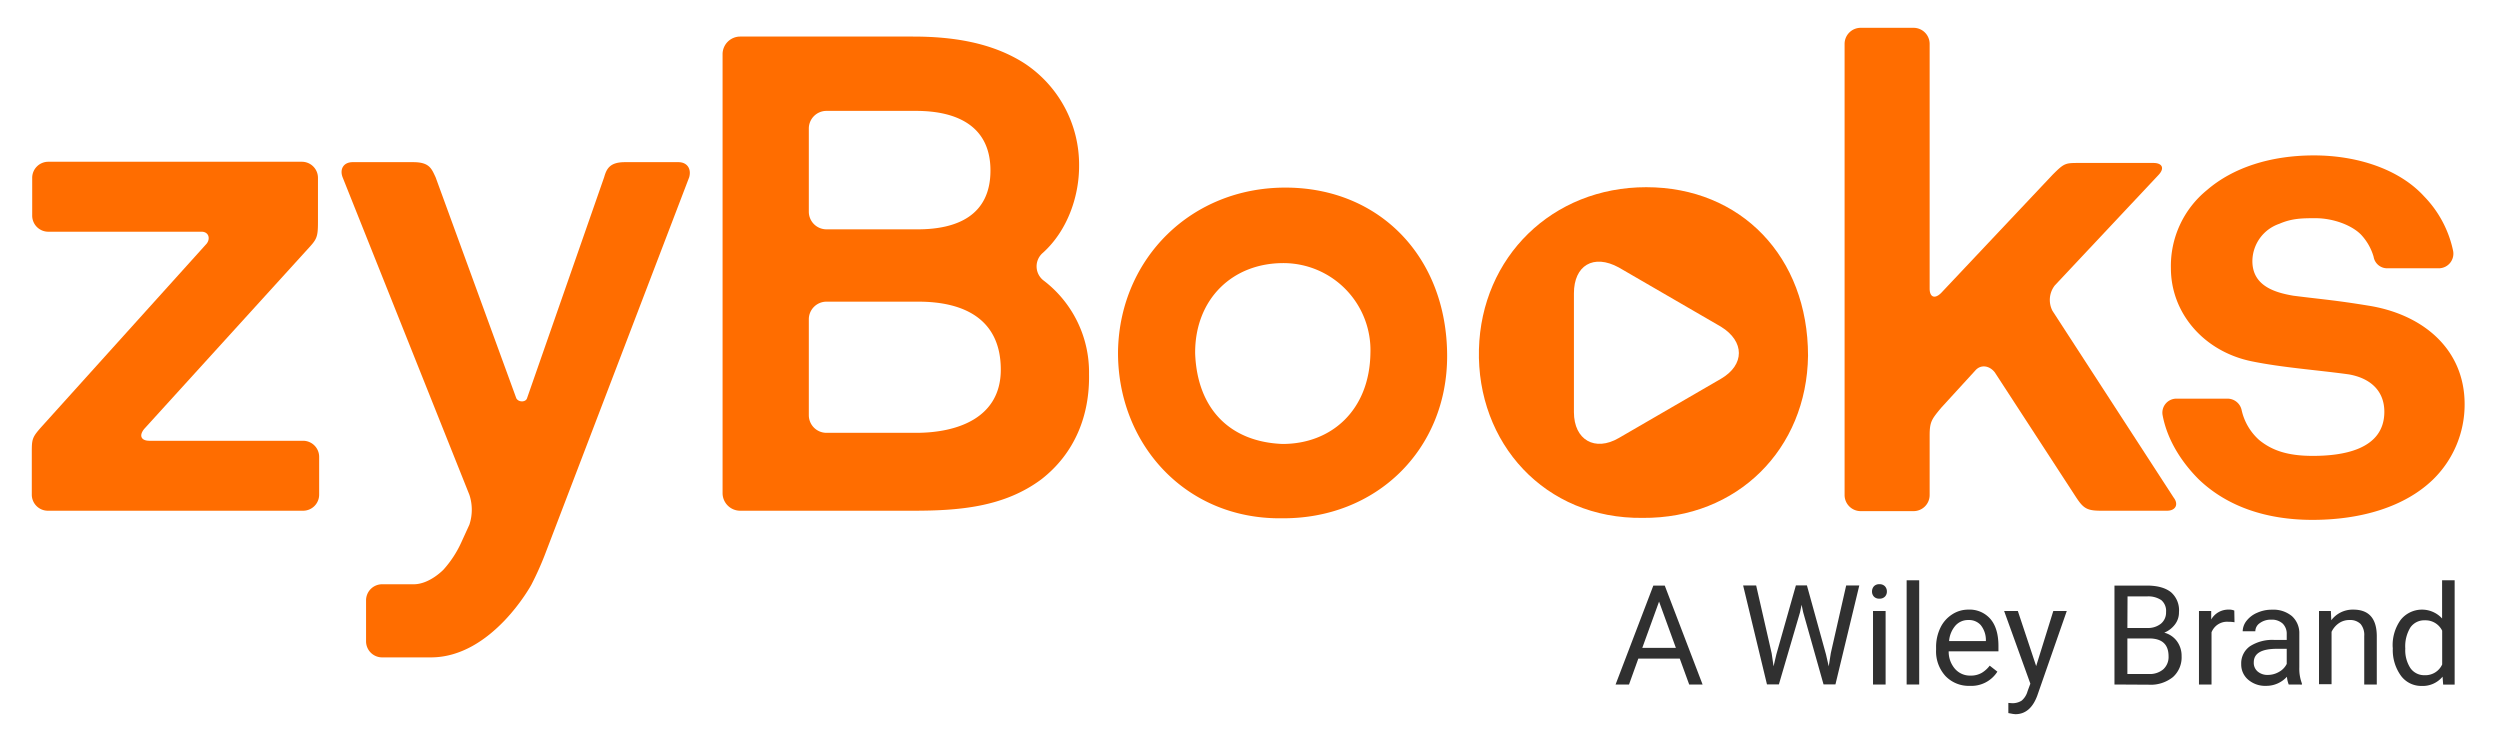 <svg id="Layer_1" data-name="Layer 1" xmlns="http://www.w3.org/2000/svg" viewBox="0 0 629 184" preserveAspectRatio="xMinYMid meet" style="max-height: 105px;">
  <defs>
    <style>
      .cls-1 {
        fill: #ff6d00;
      }

      .cls-2 {
        isolation: isolate;
      }

      .cls-3 {
        fill: #303030;
      }

    </style>
  </defs>
  <g id="negative_space_play_button" data-name="negative space play button">
    <path class="cls-1" d="M12.1,128.5A4.05,4.05,0,0,1,8,124.4V114.1c0-3.7,0-4,2.7-7L52,61.3c1-1.3.5-3-1.3-3H12.2a4.05,4.05,0,0,1-4.1-4.1V44.8a4.05,4.05,0,0,1,4.1-4.1H75.9A4.05,4.05,0,0,1,80,44.8v11c0,4-.3,4.4-2.7,7l-41,45.1c-1.4,1.7-.8,3,1.3,3H76.2a4.05,4.05,0,0,1,4.1,4.1v9.4a4.05,4.05,0,0,1-4.1,4.1Z"></path>
    <path class="cls-1" d="M137,139.8a78.3,78.3,0,0,1-3.3,7.3s-9.9,18.3-25.3,18.3H96.2a4.05,4.05,0,0,1-4.1-4.1V151.1a4.05,4.05,0,0,1,4.1-4.1h7.9c4,0,7.5-3.7,7.5-3.7a26.83,26.83,0,0,0,4.4-6.7l2.1-4.6a12,12,0,0,0,0-7.5L86.2,44.6c-.8-2.1.3-3.8,2.5-3.8H104c4.1,0,4.6,1.7,5.6,3.8l20.3,55.6c.6,1.1,2.4,1,2.7,0L152,44.6c.6-2.1,1.4-3.8,5.2-3.8h13.5c2.2,0,3.3,1.7,2.7,3.8Z"></path>
    <path class="cls-1" d="M262,120.6c-9.4,7-20.7,7.9-32.3,7.9H186.2a4.44,4.44,0,0,1-4.4-4.4V13.6a4.44,4.44,0,0,1,4.4-4.4h43.5c9.7,0,19.7,1.4,28,6.7a30.54,30.54,0,0,1,13.8,25.9c0,7.6-2.9,16.2-9.1,21.8a4.47,4.47,0,0,0,.2,7A29,29,0,0,1,274,94.1C274.2,104.4,270.5,114,262,120.6ZM230.5,27.9H207.9a4.44,4.44,0,0,0-4.4,4.4v21a4.44,4.44,0,0,0,4.4,4.4h23c9.9,0,18.3-3.5,18.3-14.8C249.2,31.4,240.3,27.9,230.5,27.9Zm.6,48H207.9a4.44,4.44,0,0,0-4.4,4.4v24.2a4.44,4.44,0,0,0,4.4,4.4h22.6c10.3,0,21.3-3.7,21.3-15.9C251.8,80.4,242.7,75.9,231.1,75.9Z"></path>
    <path class="cls-1" d="M528.6,128.5c-3.5,0-4.4-.6-6.2-3.3L501.9,93.7c-1.3-1.7-3.5-2.1-4.9-.5l-8.6,9.4c-2.4,2.9-2.9,3.5-2.9,7v14.9a4.05,4.05,0,0,1-4.1,4.1H468.2a4.05,4.05,0,0,1-4.1-4.1V11.1A4.05,4.05,0,0,1,468.2,7h13.2a4.05,4.05,0,0,1,4.1,4.1V72.6c0,2.2,1.3,2.7,2.9,1.1l28-29.7c3-3,3.2-3,6.8-3h18.6c2.2,0,2.9,1.3,1.3,3L517,71.8a5.94,5.94,0,0,0-.6,6.4l30.5,47c1.3,1.7.5,3.3-1.7,3.3Z"></path>
    <path class="cls-1" d="M612.2,120.6c-7.2,7-18.3,10.2-30.4,10.2-11.3,0-21.3-3.2-28.6-10.2-4.1-4.1-7.9-9.7-9.1-16.2a3.53,3.53,0,0,1,3.5-4.1h12.9a3.64,3.64,0,0,1,3.5,2.9,14.22,14.22,0,0,0,4.4,7.5c3.3,2.7,7.3,4,13.5,4,7.2,0,18-1.4,18-11.1,0-5.1-3.3-8.4-8.9-9.4-7.9-1.1-16.7-1.7-24.5-3.3-12.1-2.5-20.3-12.2-20.3-23.4a24.6,24.6,0,0,1,9.1-19.7c6.5-5.6,15.9-8.7,26.9-8.7,10.6,0,21.3,3.3,27.7,10.3a27.85,27.85,0,0,1,7.3,13.7,3.68,3.68,0,0,1-3.5,4.4h-13a3.45,3.45,0,0,1-3.5-2.9A13.66,13.66,0,0,0,594,59c-2.5-2.5-7.2-4.1-11.4-4.1-3.2,0-5.9,0-9.1,1.4a10,10,0,0,0-6.8,9.4c0,6.2,5.6,7.9,10.3,8.7,7.9,1,10.3,1.1,18.9,2.5,13.8,2.2,24.2,11,24.2,24.8A26.39,26.39,0,0,1,612.2,120.6Z"></path>
    <path class="cls-1" d="M322.5,130.4c-24.5.3-41.6-19.1-41.2-42.4.6-23,18.4-40.8,42.1-40.8s40.7,17.5,40.7,42.4C364.1,113.1,346.3,130.6,322.5,130.4Zm.2-18.7c12.2,0,21.9-8.4,22.1-22.9a21.91,21.91,0,0,0-21.5-22.6c-13.2-.2-22.7,9.1-22.6,22.7C301.2,102.9,309.5,111.2,322.7,111.7Z"></path>
    <path class="cls-1" d="M414.2,47.1c-23.7,0-41.5,17.6-42.1,40.8-.6,23.5,16.5,42.7,41.2,42.4,23.8.2,41.3-17.3,41.6-40.8C454.9,64.6,438,47.1,414.2,47.1ZM433,95.3l-25.7,14.9c-6,3.5-11.3.5-11.3-6.5V73.8c0-7,4.9-10,11.3-6.5L433,82.2C439,85.9,439,91.8,433,95.3Z"></path>
  </g>
  <g class="cls-2">
    <path class="cls-3" d="M422.63,165.71H412.2l-2.34,6.51h-3.38l9.5-24.89h2.87l9.52,24.89H425ZM413.2,163h8.45l-4.23-11.64Z"></path>
    <path class="cls-3" d="M445.75,164.37l.48,3.28.7-3,4.92-17.37h2.77l4.8,17.37.69,3,.53-3.35,3.86-17h3.3l-6,24.89h-3l-5.12-18.14-.4-1.89-.39,1.89-5.32,18.14h-3l-6-24.89h3.28Z"></path>
    <path class="cls-3" d="M471,148.82a1.92,1.92,0,0,1,.47-1.3,1.77,1.77,0,0,1,1.39-.53,1.79,1.79,0,0,1,1.4.53,1.88,1.88,0,0,1,.48,1.3,1.8,1.8,0,0,1-.48,1.28,1.83,1.83,0,0,1-1.4.52,1.8,1.8,0,0,1-1.39-.52A1.84,1.84,0,0,1,471,148.82Zm3.42,23.4h-3.17V153.73h3.17Z"></path>
    <path class="cls-3" d="M482.87,172.22h-3.16V146h3.16Z"></path>
    <path class="cls-3" d="M495.6,172.56a8.09,8.09,0,0,1-6.12-2.47,9.19,9.19,0,0,1-2.36-6.61v-.58a11.1,11.1,0,0,1,1.06-4.91,8.16,8.16,0,0,1,2.94-3.38,7.35,7.35,0,0,1,4.09-1.23,6.93,6.93,0,0,1,5.6,2.38c1.34,1.58,2,3.85,2,6.8v1.32H490.29a6.57,6.57,0,0,0,1.59,4.41,5,5,0,0,0,3.89,1.69,5.48,5.48,0,0,0,2.84-.69,7.1,7.1,0,0,0,2-1.81l1.93,1.51A7.75,7.75,0,0,1,495.6,172.56ZM495.21,156a4.22,4.22,0,0,0-3.21,1.39,6.72,6.72,0,0,0-1.61,3.91h9.26V161a6,6,0,0,0-1.3-3.73A3.94,3.94,0,0,0,495.21,156Z"></path>
    <path class="cls-3" d="M512.3,167.59l4.31-13.86H520l-7.44,21.34c-1.15,3.08-3,4.62-5.48,4.62l-.6-.06-1.18-.22v-2.56l.86.07a4.22,4.22,0,0,0,2.5-.65,4.76,4.76,0,0,0,1.48-2.38l.7-1.88-6.6-18.28h3.45Z"></path>
    <path class="cls-3" d="M532,172.22V147.33h8.13q4,0,6.1,1.68a6,6,0,0,1,2,5,5,5,0,0,1-1,3.09,6.46,6.46,0,0,1-2.7,2.08,5.75,5.75,0,0,1,3.18,2.14,6.18,6.18,0,0,1,1.18,3.77,6.64,6.64,0,0,1-2.18,5.26,8.94,8.94,0,0,1-6.13,1.92ZM535.25,158h5a5.19,5.19,0,0,0,3.44-1.08,3.63,3.63,0,0,0,1.29-2.93,3.55,3.55,0,0,0-1.2-3,5.87,5.87,0,0,0-3.64-.93h-4.85Zm0,2.63v8.95h5.42a5.22,5.22,0,0,0,3.61-1.18,4.18,4.18,0,0,0,1.33-3.28q0-4.48-4.89-4.49Z"></path>
    <path class="cls-3" d="M562.2,156.56a9.47,9.47,0,0,0-1.55-.12,4.19,4.19,0,0,0-4.23,2.65v13.13h-3.16V153.73h3.08l0,2.13a4.94,4.94,0,0,1,4.41-2.48,3.2,3.2,0,0,1,1.4.24Z"></path>
    <path class="cls-3" d="M575.84,172.22a7,7,0,0,1-.45-1.95,7,7,0,0,1-5.26,2.29,6.55,6.55,0,0,1-4.49-1.55,5,5,0,0,1-1.75-3.92,5.24,5.24,0,0,1,2.2-4.49,10.38,10.38,0,0,1,6.18-1.59h3.07v-1.46a3.57,3.57,0,0,0-1-2.64,4,4,0,0,0-2.92-1,4.57,4.57,0,0,0-2.84.86,2.49,2.49,0,0,0-1.14,2.06h-3.18a4.38,4.38,0,0,1,1-2.67,6.69,6.69,0,0,1,2.67-2,8.81,8.81,0,0,1,3.7-.76,7.3,7.3,0,0,1,5,1.6,5.74,5.74,0,0,1,1.88,4.4v8.51a10.44,10.44,0,0,0,.65,4.05v.28Zm-5.25-2.41a5.59,5.59,0,0,0,2.82-.77,4.64,4.64,0,0,0,1.93-2v-3.8h-2.47q-5.82,0-5.82,3.41a2.85,2.85,0,0,0,1,2.32A3.78,3.78,0,0,0,570.59,169.81Z"></path>
    <path class="cls-3" d="M586.45,153.73l.1,2.32a6.75,6.75,0,0,1,5.54-2.67q5.86,0,5.91,6.62v12.22h-3.16V160a4.26,4.26,0,0,0-.91-3,3.7,3.7,0,0,0-2.8-1,4.56,4.56,0,0,0-2.7.82,5.51,5.51,0,0,0-1.81,2.15v13.18h-3.16V153.73Z"></path>
    <path class="cls-3" d="M602,162.82a10.88,10.88,0,0,1,2-6.85,6.86,6.86,0,0,1,10.43-.36V146h3.16v26.25H614.7l-.15-2a6.45,6.45,0,0,1-5.28,2.33,6.32,6.32,0,0,1-5.24-2.63,11,11,0,0,1-2-6.87Zm3.17.36a8.26,8.26,0,0,0,1.29,4.92,4.23,4.23,0,0,0,3.59,1.78,4.63,4.63,0,0,0,4.4-2.7v-8.5a4.66,4.66,0,0,0-4.36-2.61,4.25,4.25,0,0,0-3.63,1.79A9.1,9.1,0,0,0,605.17,163.18Z"></path>
  </g>
</svg>
